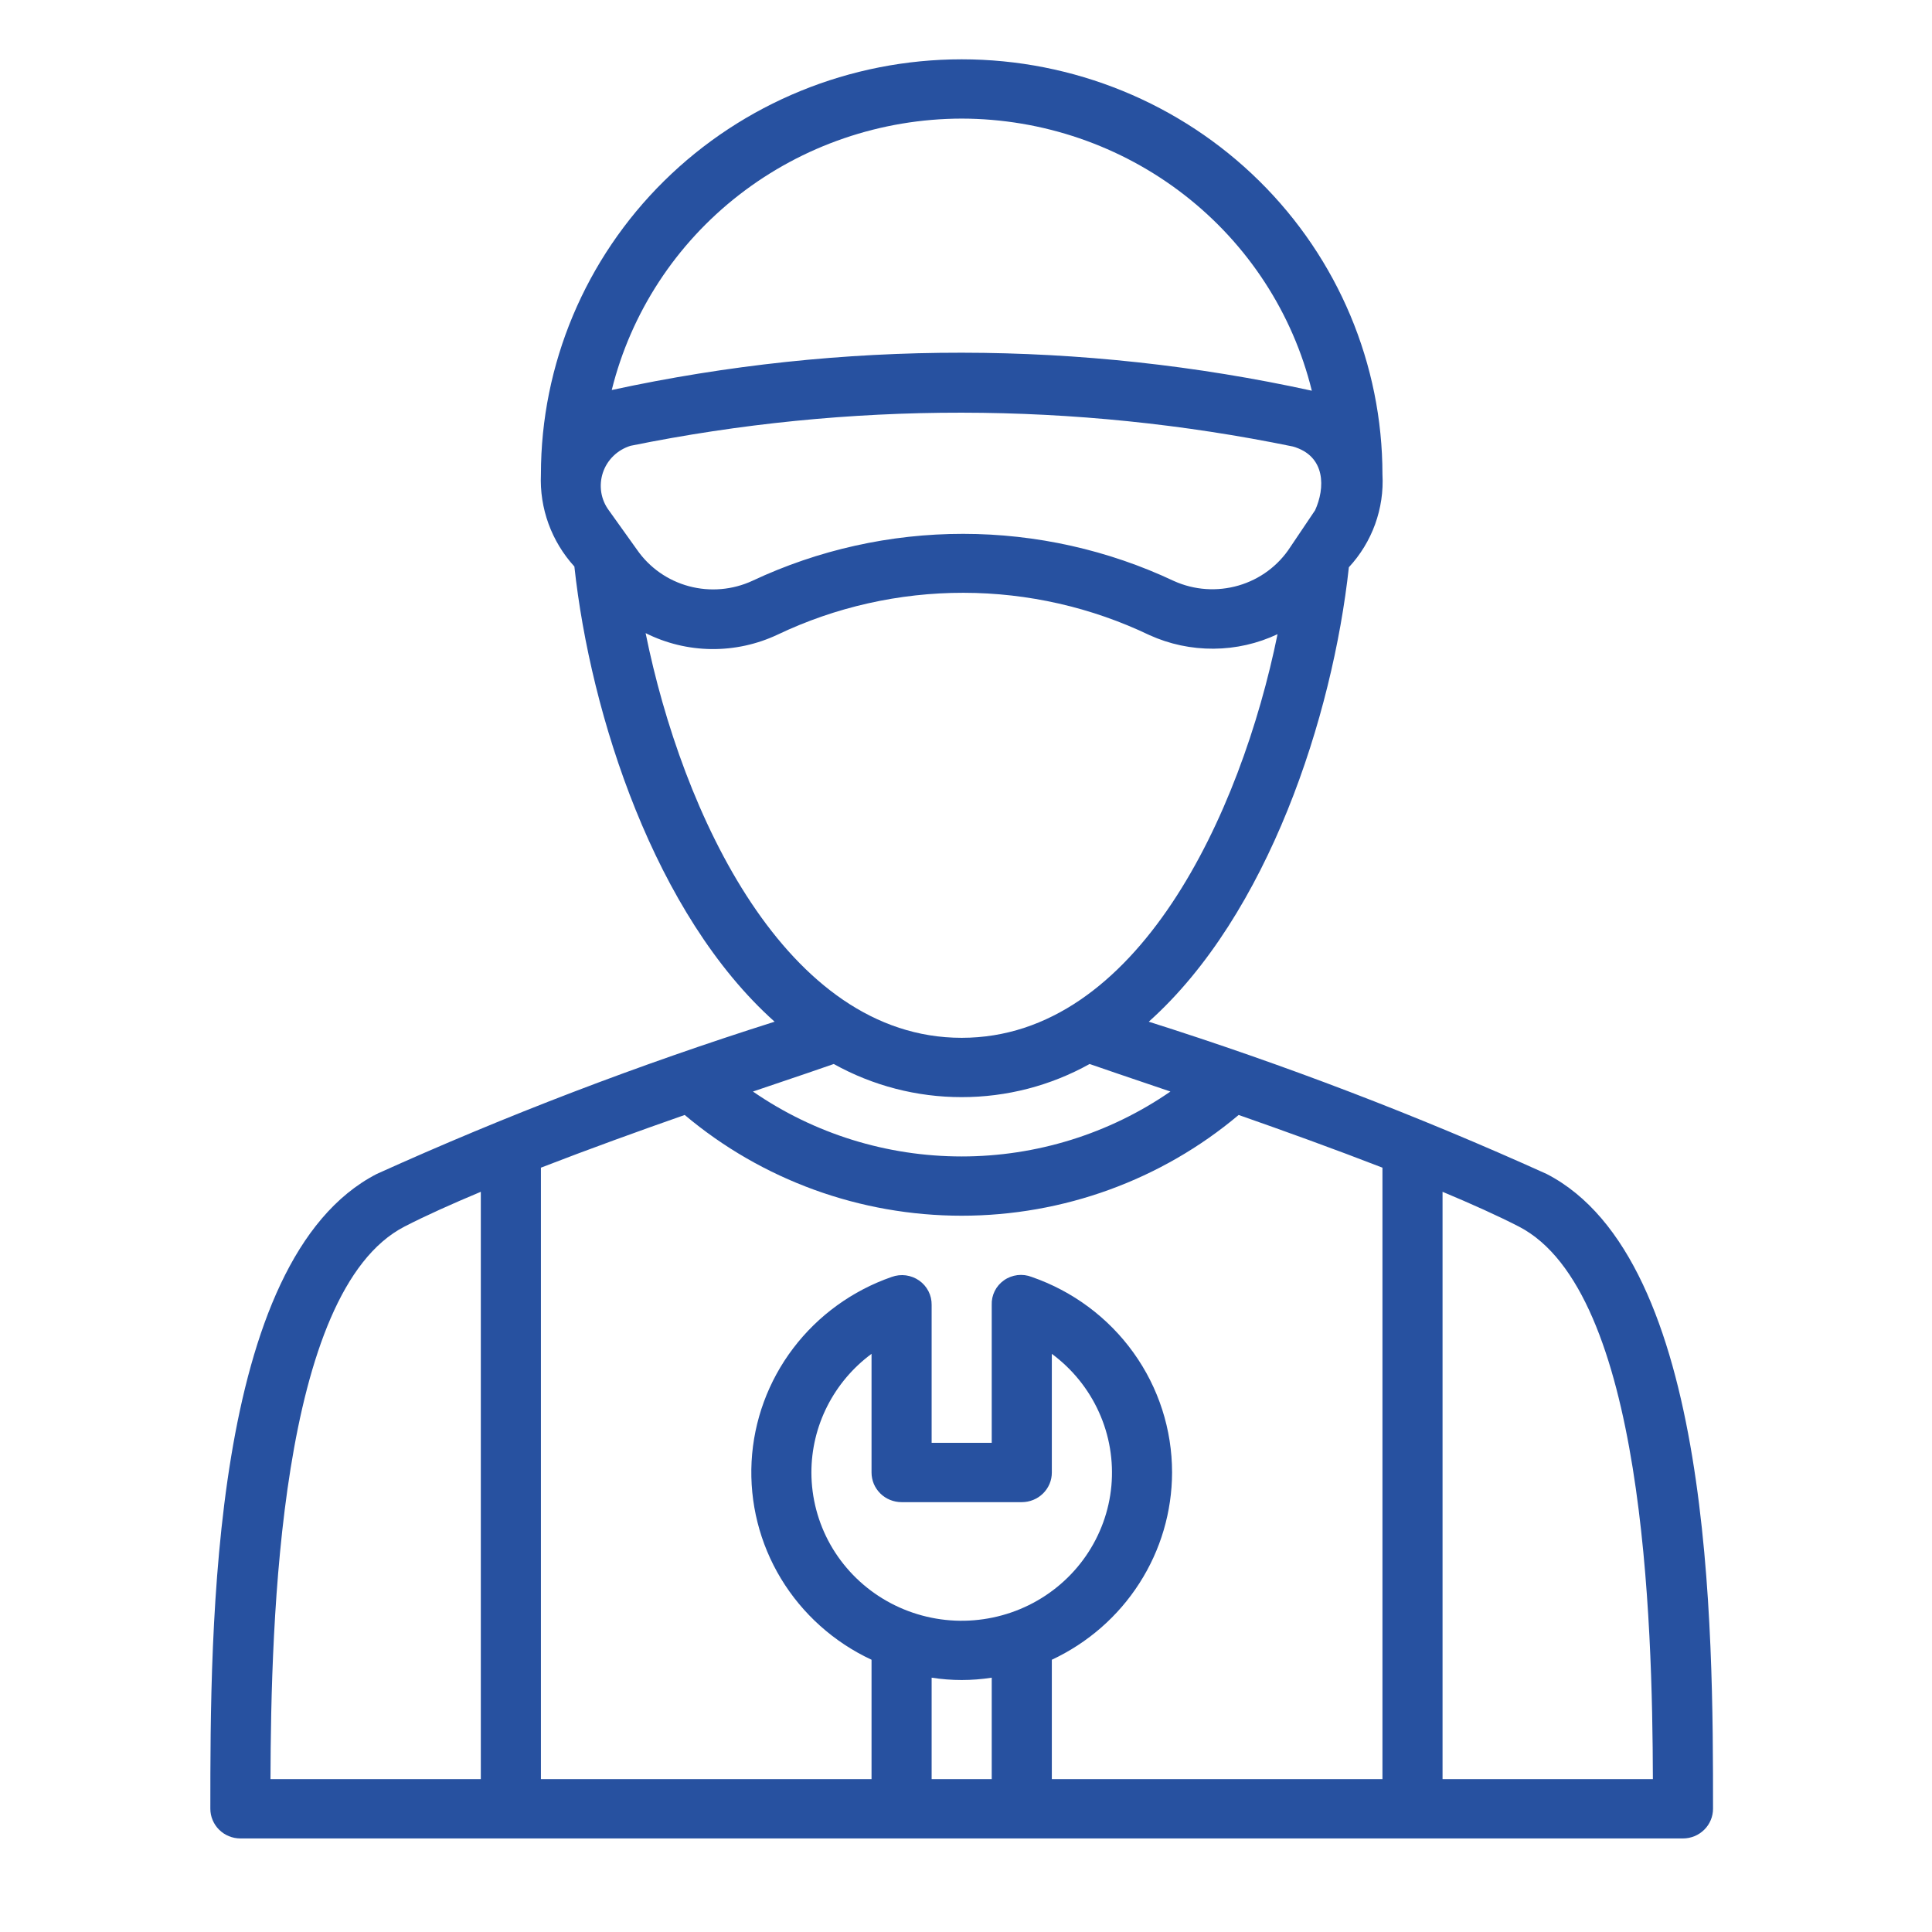 <svg width="47" height="47" viewBox="0 0 47 47" fill="none" xmlns="http://www.w3.org/2000/svg">
<path d="M37.625 28.559C34.476 27.135 31.244 25.899 27.946 24.855C30.853 22.257 32.42 17.418 32.814 13.8C33.096 13.496 33.313 13.139 33.453 12.752C33.593 12.364 33.654 11.953 33.631 11.541C33.631 8.863 32.552 6.294 30.633 4.401C28.713 2.507 26.11 1.443 23.395 1.443C20.68 1.443 18.077 2.507 16.157 4.401C14.238 6.294 13.159 8.863 13.159 11.541C13.123 12.365 13.415 13.169 13.973 13.782C14.365 17.403 15.932 22.253 18.844 24.855C15.546 25.899 12.314 27.135 9.165 28.559C5.117 30.644 5.117 39.666 5.117 44.002C5.117 44.097 5.136 44.191 5.173 44.278C5.21 44.366 5.263 44.445 5.331 44.512C5.399 44.579 5.48 44.633 5.568 44.669C5.657 44.705 5.752 44.724 5.848 44.724H40.942C41.038 44.724 41.133 44.705 41.222 44.669C41.31 44.633 41.391 44.579 41.459 44.512C41.527 44.445 41.581 44.366 41.617 44.278C41.654 44.191 41.673 44.097 41.673 44.002C41.673 39.666 41.673 30.644 37.625 28.559ZM19.739 35.822C19.739 35.261 19.871 34.709 20.125 34.208C20.379 33.707 20.747 33.271 21.202 32.935V35.822C21.202 35.916 21.221 36.01 21.257 36.098C21.294 36.185 21.348 36.265 21.416 36.332C21.484 36.399 21.564 36.452 21.653 36.488C21.742 36.524 21.837 36.543 21.933 36.543H24.857C24.953 36.543 25.049 36.524 25.137 36.488C25.226 36.452 25.306 36.399 25.374 36.332C25.442 36.265 25.496 36.185 25.533 36.098C25.57 36.01 25.588 35.916 25.588 35.822V32.935C26.087 33.304 26.482 33.793 26.735 34.355C26.989 34.916 27.092 35.532 27.037 36.145C26.981 36.757 26.767 37.345 26.416 37.853C26.065 38.361 25.588 38.772 25.031 39.047C24.473 39.322 23.854 39.452 23.231 39.425C22.609 39.397 22.004 39.213 21.474 38.89C20.944 38.567 20.506 38.115 20.202 37.578C19.899 37.041 19.74 36.436 19.739 35.822ZM28.513 35.822C28.514 34.777 28.186 33.758 27.574 32.906C26.962 32.053 26.097 31.41 25.098 31.064C24.988 31.021 24.868 31.006 24.751 31.02C24.633 31.035 24.521 31.077 24.425 31.145C24.328 31.213 24.25 31.303 24.198 31.408C24.146 31.513 24.121 31.629 24.126 31.746V35.1H22.664V31.746C22.666 31.63 22.64 31.515 22.587 31.412C22.534 31.308 22.456 31.219 22.361 31.152C22.265 31.085 22.154 31.042 22.038 31.026C21.921 31.011 21.803 31.024 21.693 31.064C20.737 31.396 19.903 32 19.296 32.8C18.689 33.6 18.337 34.56 18.284 35.558C18.232 36.556 18.481 37.547 19 38.405C19.52 39.263 20.286 39.95 21.202 40.377V43.281H13.159V28.406C14.323 27.955 15.551 27.511 16.657 27.124C18.536 28.706 20.925 29.575 23.395 29.575C25.865 29.575 28.254 28.706 30.133 27.124C31.239 27.511 32.468 27.955 33.631 28.406V43.281H25.588V40.377C26.462 39.968 27.201 39.323 27.718 38.516C28.236 37.71 28.511 36.776 28.513 35.822ZM14.815 12.42C14.717 12.289 14.653 12.138 14.627 11.978C14.602 11.818 14.615 11.654 14.666 11.5C14.717 11.346 14.805 11.206 14.922 11.092C15.039 10.978 15.182 10.894 15.339 10.845C20.654 9.765 26.137 9.771 31.451 10.862C32.263 11.092 32.236 11.882 31.992 12.414L31.388 13.311C31.097 13.761 30.65 14.093 30.13 14.244C29.61 14.395 29.053 14.357 28.56 14.135C26.959 13.38 25.207 12.988 23.432 12.987C21.658 12.986 19.906 13.376 18.304 14.129C17.821 14.352 17.274 14.399 16.76 14.261C16.245 14.123 15.798 13.808 15.497 13.374L14.815 12.42ZM23.395 2.885C25.361 2.889 27.269 3.543 28.813 4.743C30.358 5.943 31.449 7.62 31.913 9.505C26.305 8.278 20.493 8.272 14.882 9.488C15.349 7.607 16.441 5.934 17.984 4.738C19.527 3.541 21.432 2.889 23.395 2.885ZM15.706 15.402C16.202 15.651 16.75 15.784 17.306 15.79C17.863 15.796 18.413 15.676 18.916 15.439C20.326 14.767 21.873 14.419 23.44 14.421C25.006 14.423 26.552 14.775 27.962 15.45C28.451 15.672 28.984 15.785 29.523 15.781C30.062 15.778 30.593 15.657 31.079 15.428C30.189 19.799 27.67 25.247 23.395 25.247C19.112 25.247 16.591 19.778 15.706 15.402ZM23.395 26.69C24.486 26.691 25.558 26.413 26.507 25.884C26.635 25.929 27.518 26.232 28.473 26.554C26.985 27.582 25.212 28.133 23.395 28.133C21.578 28.133 19.806 27.582 18.317 26.554C19.272 26.232 20.252 25.898 20.283 25.884C21.233 26.413 22.305 26.691 23.395 26.69ZM9.842 29.838C10.355 29.574 10.994 29.287 11.697 28.993V43.281H6.58C6.593 39.458 6.788 31.411 9.842 29.838ZM22.664 43.281V40.813C23.148 40.889 23.642 40.889 24.126 40.813V43.281H22.664ZM35.093 43.281V28.993C35.796 29.287 36.435 29.574 36.948 29.838C40.002 31.411 40.198 39.458 40.21 43.281H35.093Z" fill="#2751A0"/>
</svg>
